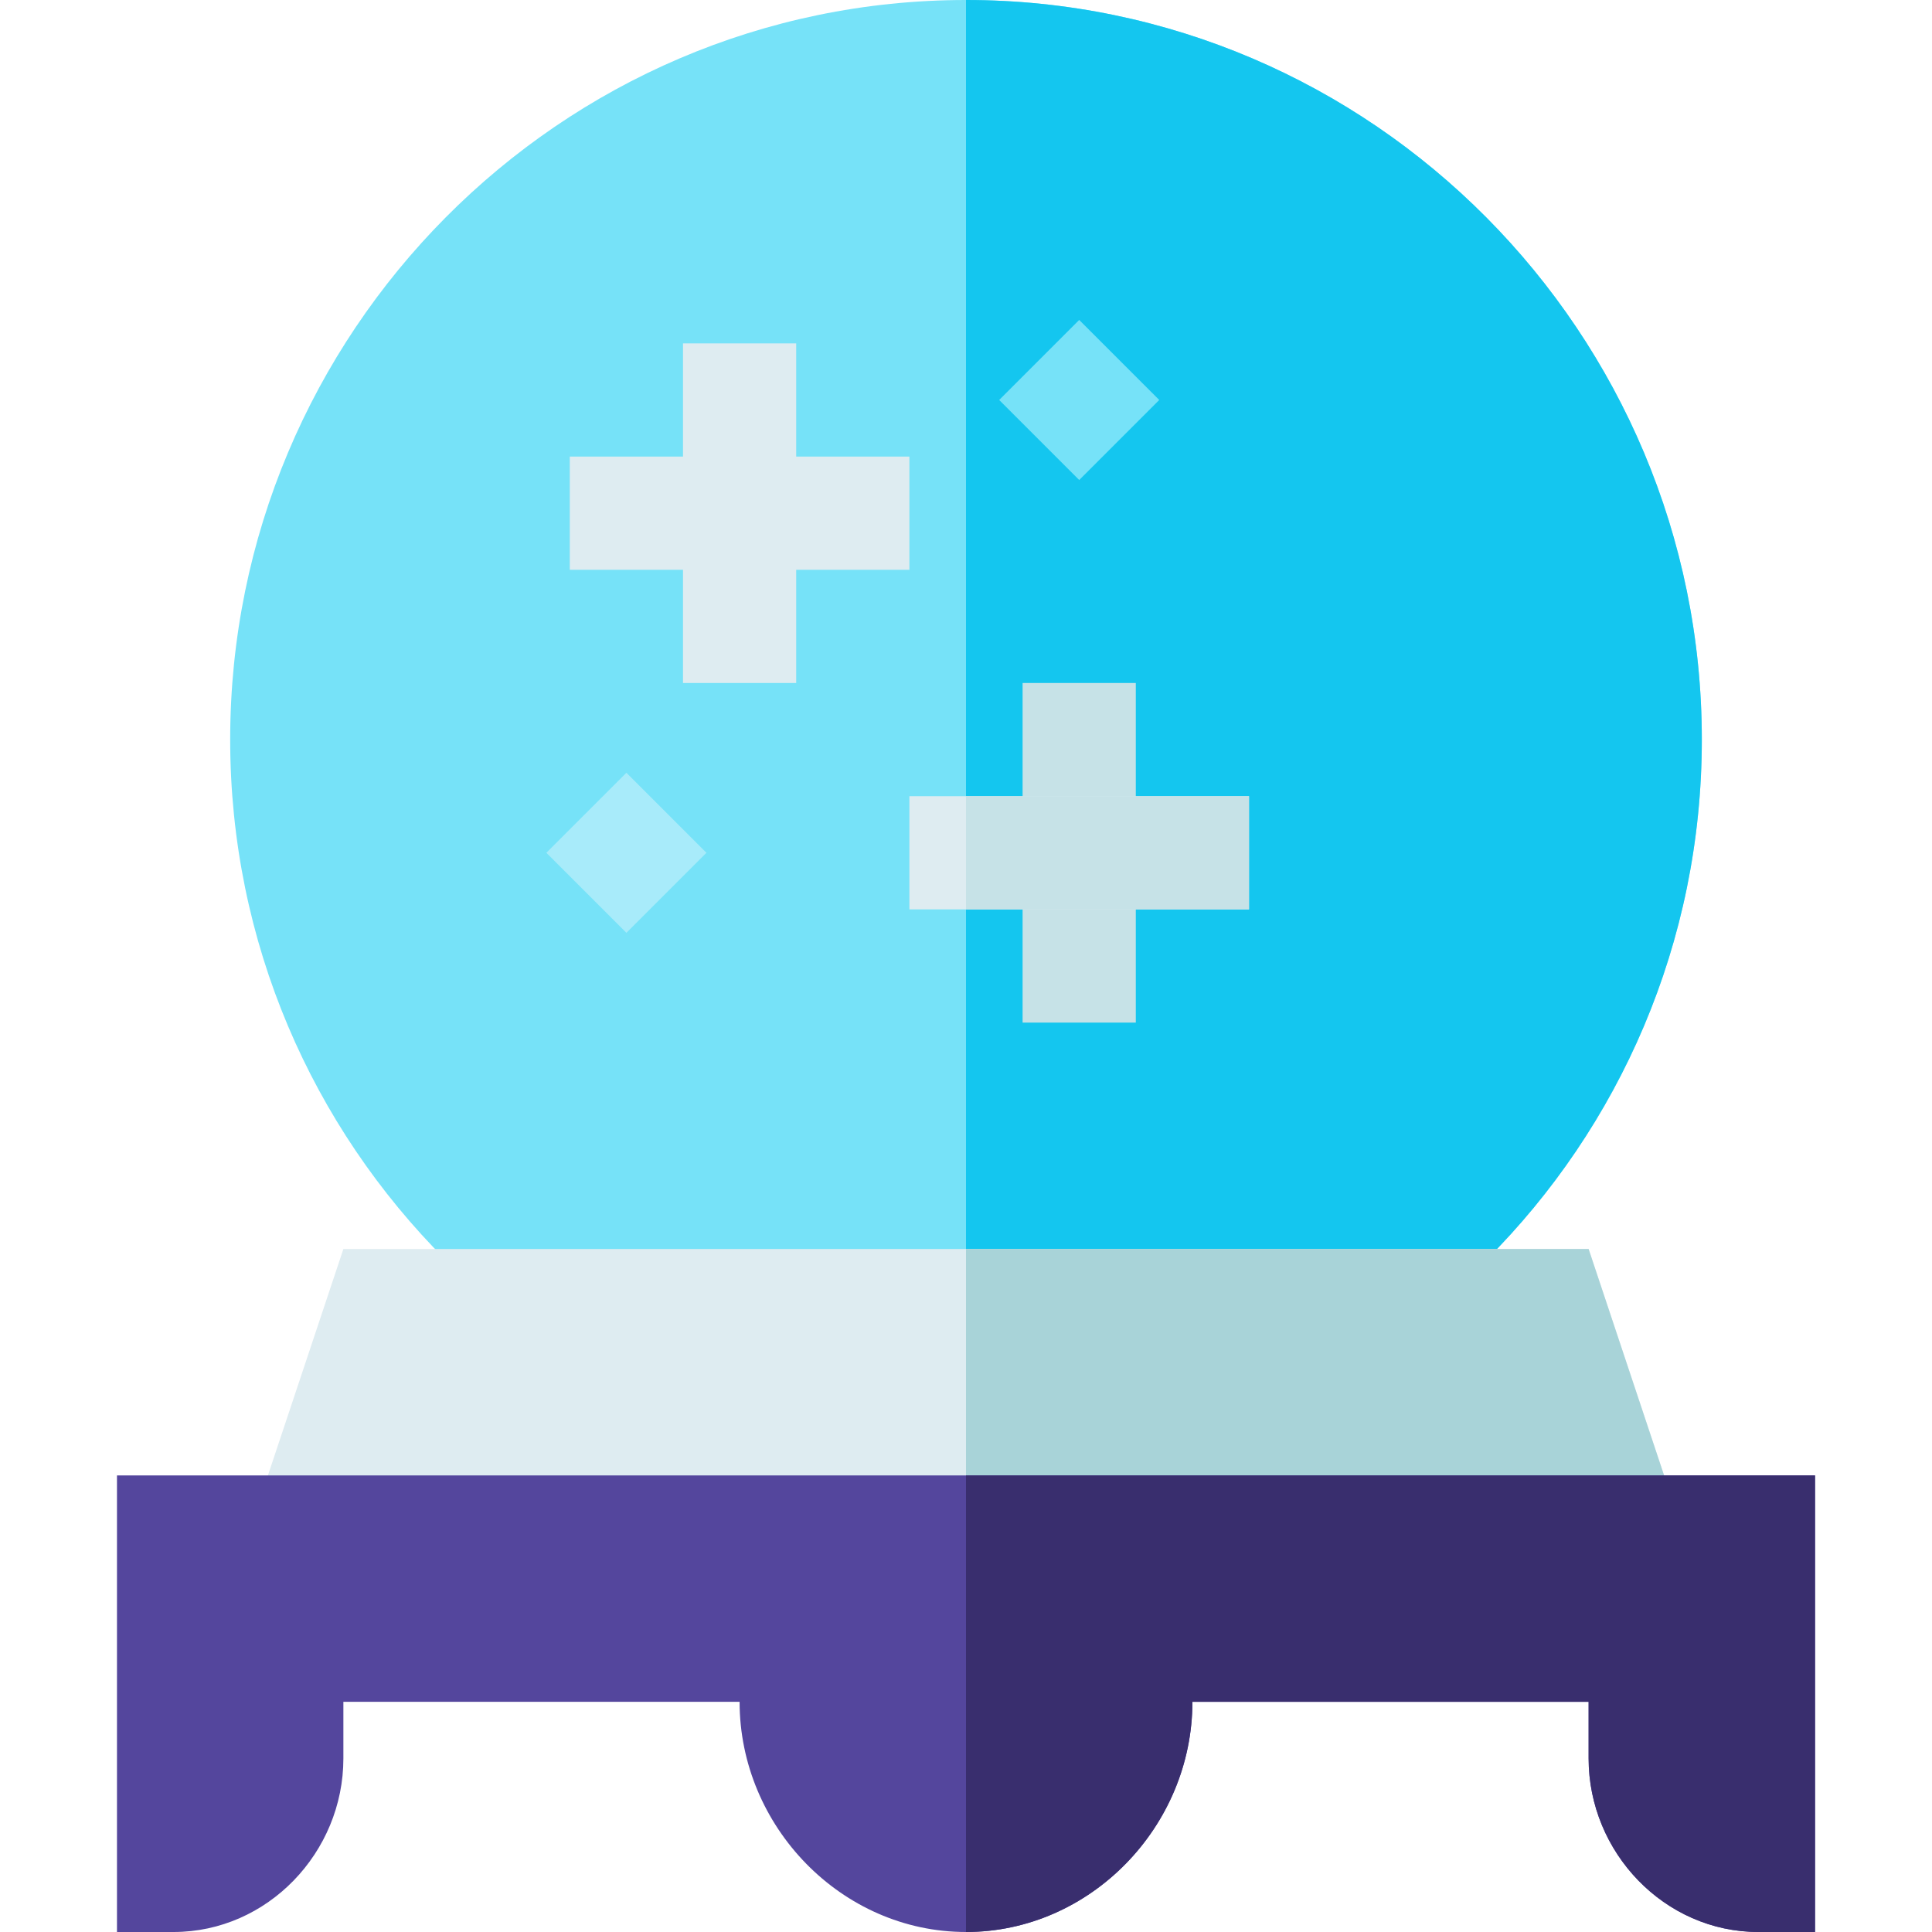 <svg height="512pt" viewBox="-31 0 512 512" width="512pt" xmlns="http://www.w3.org/2000/svg"><path d="m420 196c0 107.699-87.301 195-195 195s-195-87.301-195-195 87.301-196 195-196 195 88.301 195 196zm0 0" fill="#76e2f8"/><path d="m420 196c0 107.699-87.301 195-195 195v-391c107.699 0 195 88.301 195 196zm0 0" fill="#14c6ef"/><path d="m150 91h30v90h-30zm0 0" fill="#deecf1"/><path d="m120 121h90v30h-90zm0 0" fill="#deecf1"/><path d="m240 181h30v90h-30zm0 0" fill="#c6e2e7"/><path d="m210 211h90v30h-90zm0 0" fill="#deecf1"/><path d="m135 204.789 21.211 21.207-21.211 21.211-21.211-21.211zm0 0" fill="#a8ebfa"/><path d="m255 84.789 21.211 21.207-21.211 21.211-21.211-21.211zm0 0" fill="#76e2f8"/><path d="m420 421h-390l30-90h330zm0 0" fill="#deecf1"/><path d="m420 421h-195v-90h165zm0 0" fill="#a8d3d8"/><path d="m225 211h75v30h-75zm0 0" fill="#c6e2e7"/><path d="m450 391v121h-15c-24.902 0-45-21.098-45-46v-15h-105c0 33-27 61-60 61s-60-28-60-61h-105v15c0 24.902-20.098 46-45 46h-15v-121zm0 0" fill="#54469d"/><path d="m450 391v121h-15c-24.902 0-45-21.098-45-46v-15h-105c0 33-27 61-60 61v-121zm0 0" fill="#392e6e"/></svg>